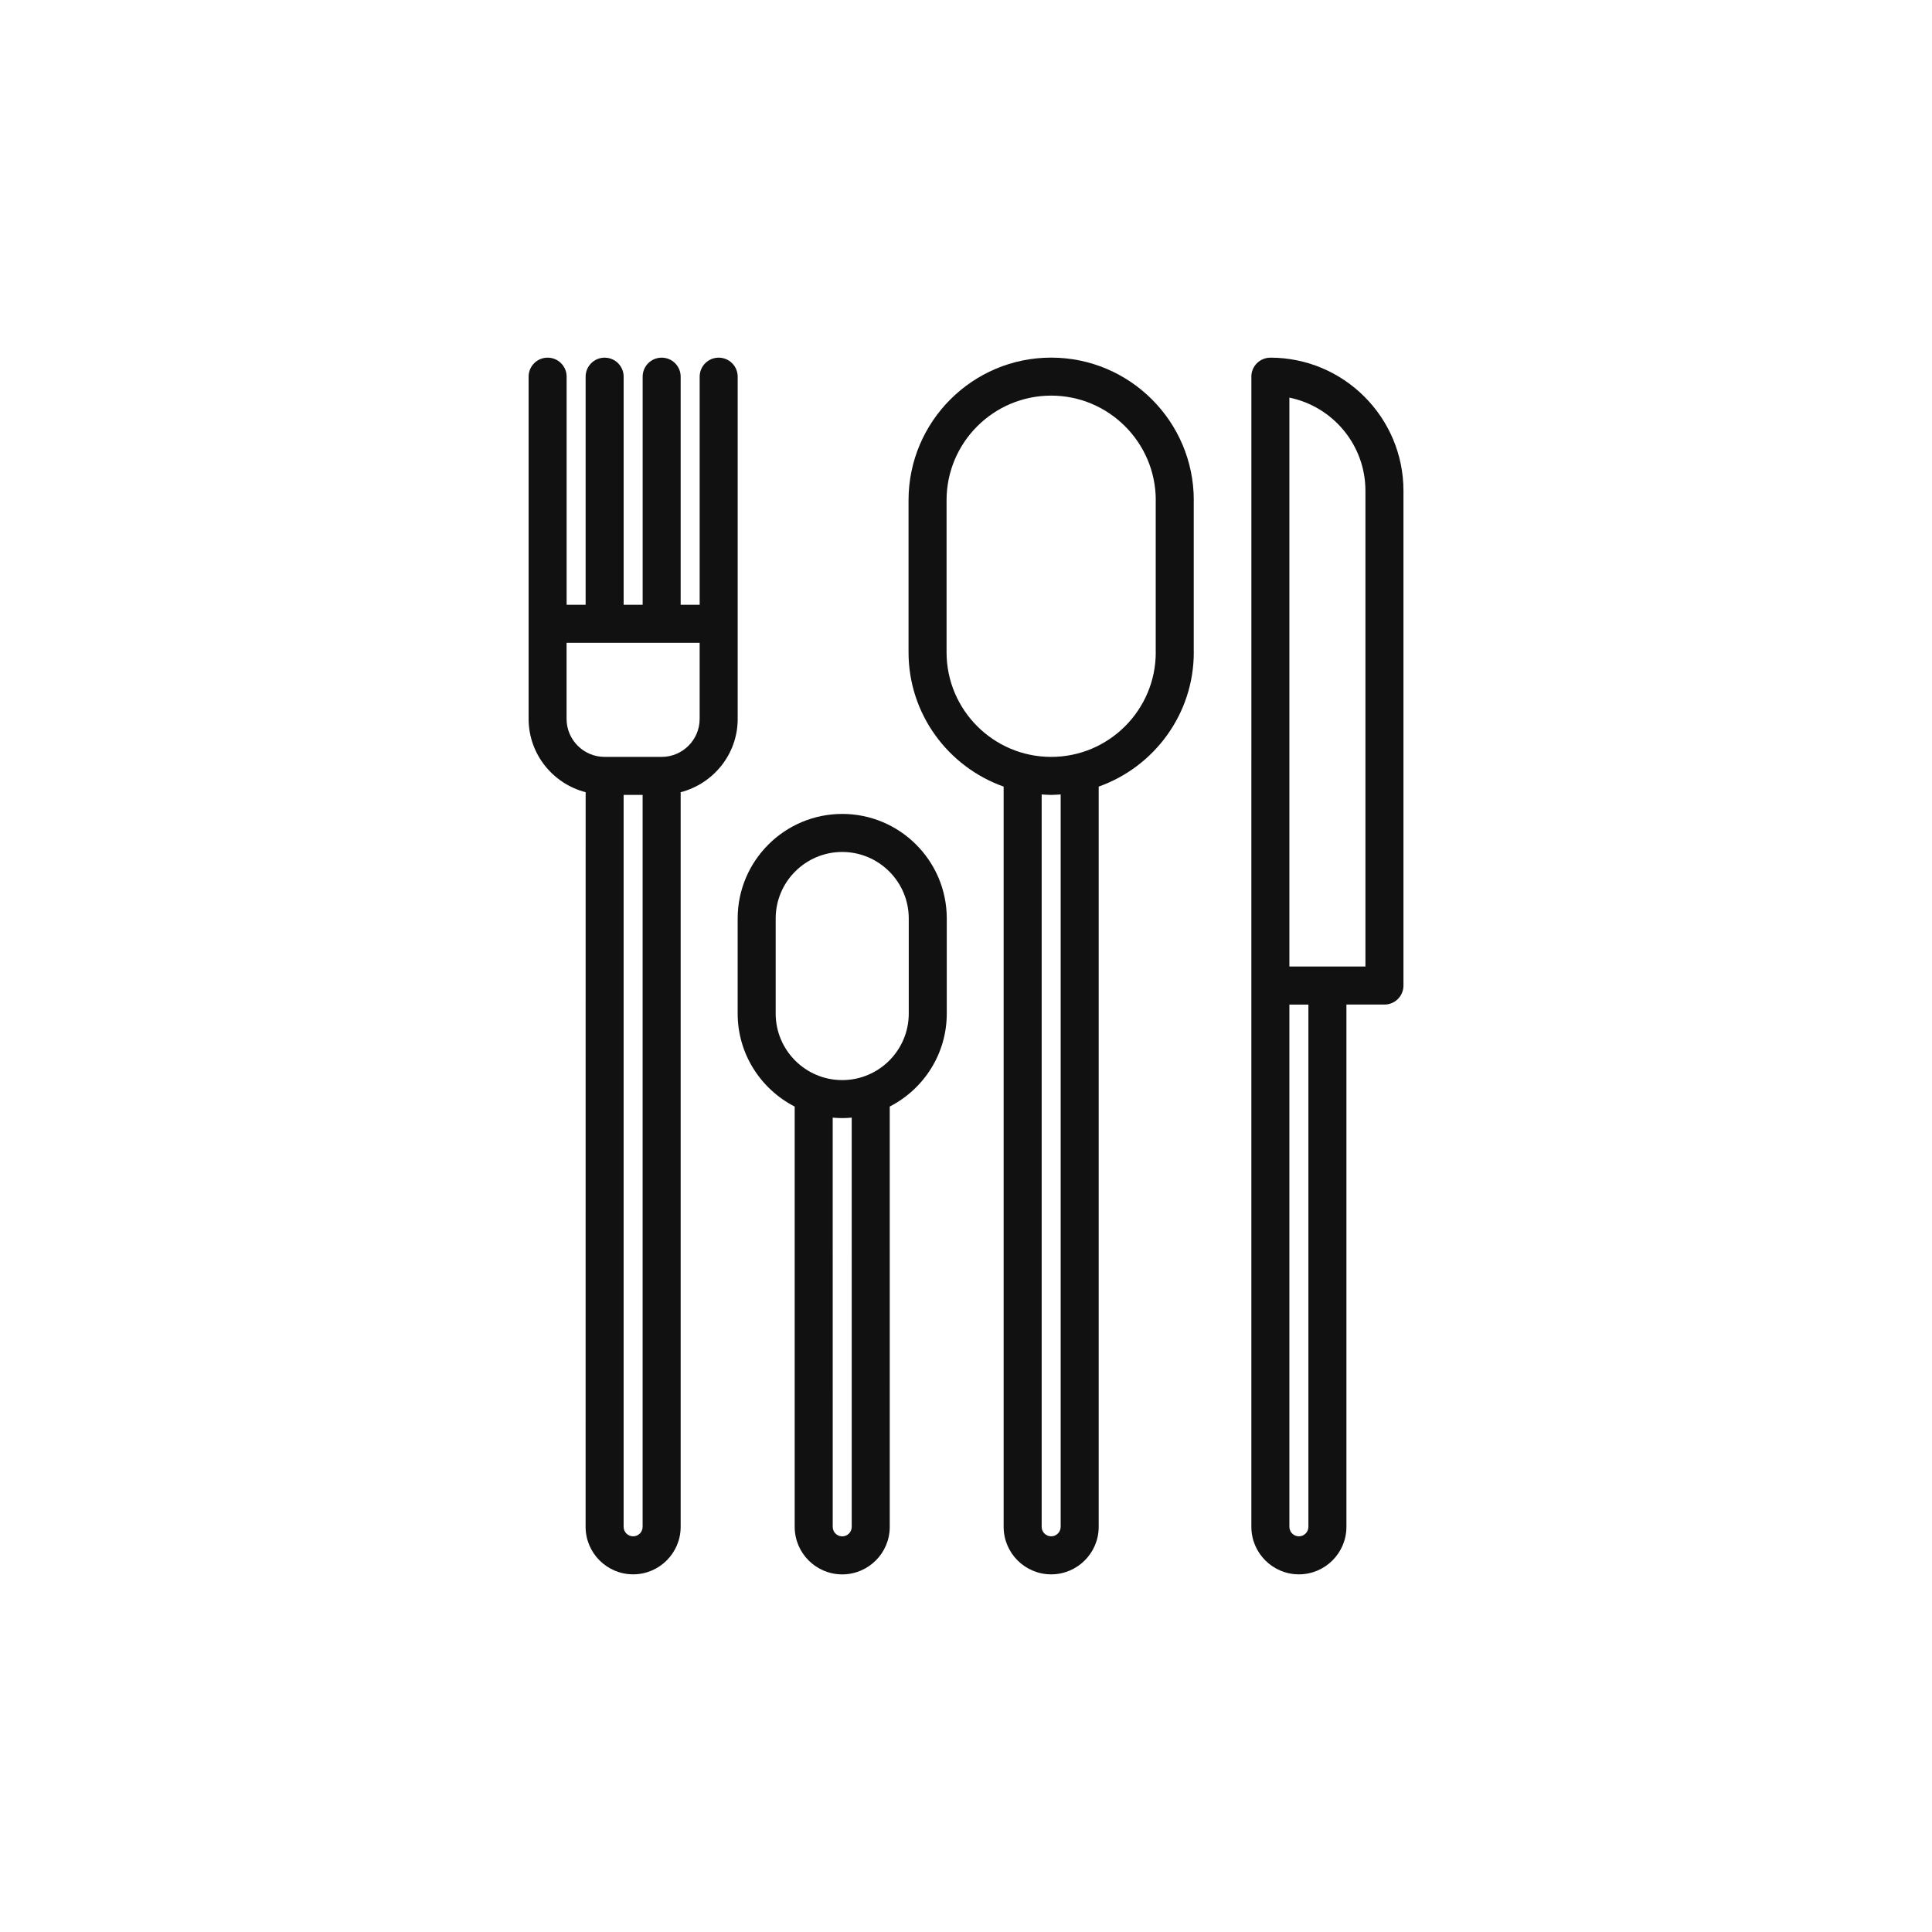 <?xml version="1.0" encoding="UTF-8"?>
<svg fill="#111111" width="752pt" height="752pt" version="1.1" viewBox="0 0 752 752" xmlns="http://www.w3.org/2000/svg">
 <defs>
  <clipPath id="d">
   <path d="m205 139.21h83v473.58h-83z"/>
  </clipPath>
  <clipPath id="c">
   <path d="m487 139.21h60v473.58h-60z"/>
  </clipPath>
  <clipPath id="b">
   <path d="m353 139.21h112v473.58h-112z"/>
  </clipPath>
  <clipPath id="a">
   <path d="m287 316h82v296.79h-82z"/>
  </clipPath>
 </defs>
 <g>
  <g clip-path="url(#d)">
   <path d="m287.13 279.81v-133.2c0-4.094-3.309-7.398-7.398-7.398-4.094 0-7.398 3.309-7.398 7.398v88.797h-7.398v-88.797c0-4.094-3.309-7.398-7.398-7.398-4.094 0-7.398 3.309-7.398 7.398v88.797h-7.398v-88.797c0-4.094-3.309-7.398-7.398-7.398-4.094 0-7.398 3.309-7.398 7.398v88.797h-7.398v-88.797c0-4.094-3.309-7.398-7.398-7.398-4.094 0-7.398 3.309-7.398 7.398v133.2c0 13.75 9.465 25.242 22.199 28.547l-0.016 285.93c0 10.203 8.297 18.5 18.5 18.5s18.5-8.297 18.5-18.5v-285.93c12.734-3.305 22.199-14.797 22.199-28.547zm-40.699 318.18c-2.035 0-3.699-1.664-3.699-3.699v-284.88h7.398v284.88c0 2.035-1.656 3.699-3.699 3.699zm11.098-303.38h-22.199c-8.16 0-14.801-6.637-14.801-14.801v-29.598h51.797v29.598c0.004 8.16-6.633 14.801-14.797 14.801z"/>
  </g>
  <g clip-path="url(#c)">
   <path d="m494.46 139.22c-4.094 0-7.398 3.309-7.398 7.398 0 0.035 0.023 0.059 0.023 0.098 0 0.008-0.008 0.016-0.008 0.023l-0.004 447.55c0 10.203 8.297 18.5 18.5 18.5 10.203 0 18.5-8.297 18.5-18.5v-203.28h14.801c4.094 0 7.398-3.309 7.398-7.398v-192.59c0-28.57-23.242-51.812-51.812-51.812zm14.812 455.07c0 2.035-1.664 3.699-3.699 3.699-2.035 0-3.699-1.664-3.699-3.699v-203.28h7.398zm22.199-218.08h-29.598v-221.44c16.863 3.441 29.598 18.387 29.598 36.258z"/>
  </g>
  <g clip-path="url(#b)">
   <path d="m464.66 194.7c0-30.605-24.898-55.504-55.512-55.504-30.613 0-55.512 24.898-55.512 55.504v59.199c0 24.117 15.488 44.629 37.012 52.273v288.12c0 10.203 8.297 18.5 18.5 18.5s18.5-8.297 18.5-18.5v-288.12c21.527-7.644 37.012-28.164 37.012-52.273 0-0.023-0.016-0.043-0.016-0.074v-59.051c0-0.027 0.016-0.051 0.016-0.07zm-51.812 399.59c0 2.035-1.664 3.699-3.699 3.699s-3.699-1.664-3.699-3.699v-285.07c1.227 0.082 2.449 0.184 3.699 0.184s2.473-0.109 3.699-0.184zm-3.699-299.68c-22.449 0-40.715-18.262-40.715-40.715v-59.199c0-22.441 18.262-40.707 40.715-40.707 22.43 0 40.676 18.234 40.715 40.648 0 0.023-0.016 0.035-0.016 0.059v59.199c0 0.023 0.016 0.035 0.016 0.059-0.031 22.422-18.277 40.656-40.715 40.656z"/>
  </g>
  <g clip-path="url(#a)">
   <path d="m327.82 316.81c-22.438 0-40.699 18.262-40.699 40.699v37c0 15.777 9.043 29.449 22.199 36.207v163.59c0 10.203 8.297 18.5 18.5 18.5s18.5-8.297 18.5-18.5l-0.004-163.6c13.156-6.75 22.199-20.43 22.199-36.207v-37c0-22.434-18.254-40.695-40.695-40.695zm3.699 277.5c0 2.035-1.664 3.699-3.699 3.699s-3.699-1.664-3.699-3.699l-0.004-159.29c1.223 0.109 2.449 0.184 3.699 0.184s2.481-0.082 3.699-0.184zm-3.699-173.9c-14.281 0-25.898-11.617-25.898-25.898v-37c0-14.281 11.617-25.898 25.898-25.898s25.898 11.617 25.898 25.898v37c0 14.281-11.617 25.898-25.898 25.898z"/>
  </g>
 </g>
</svg>
